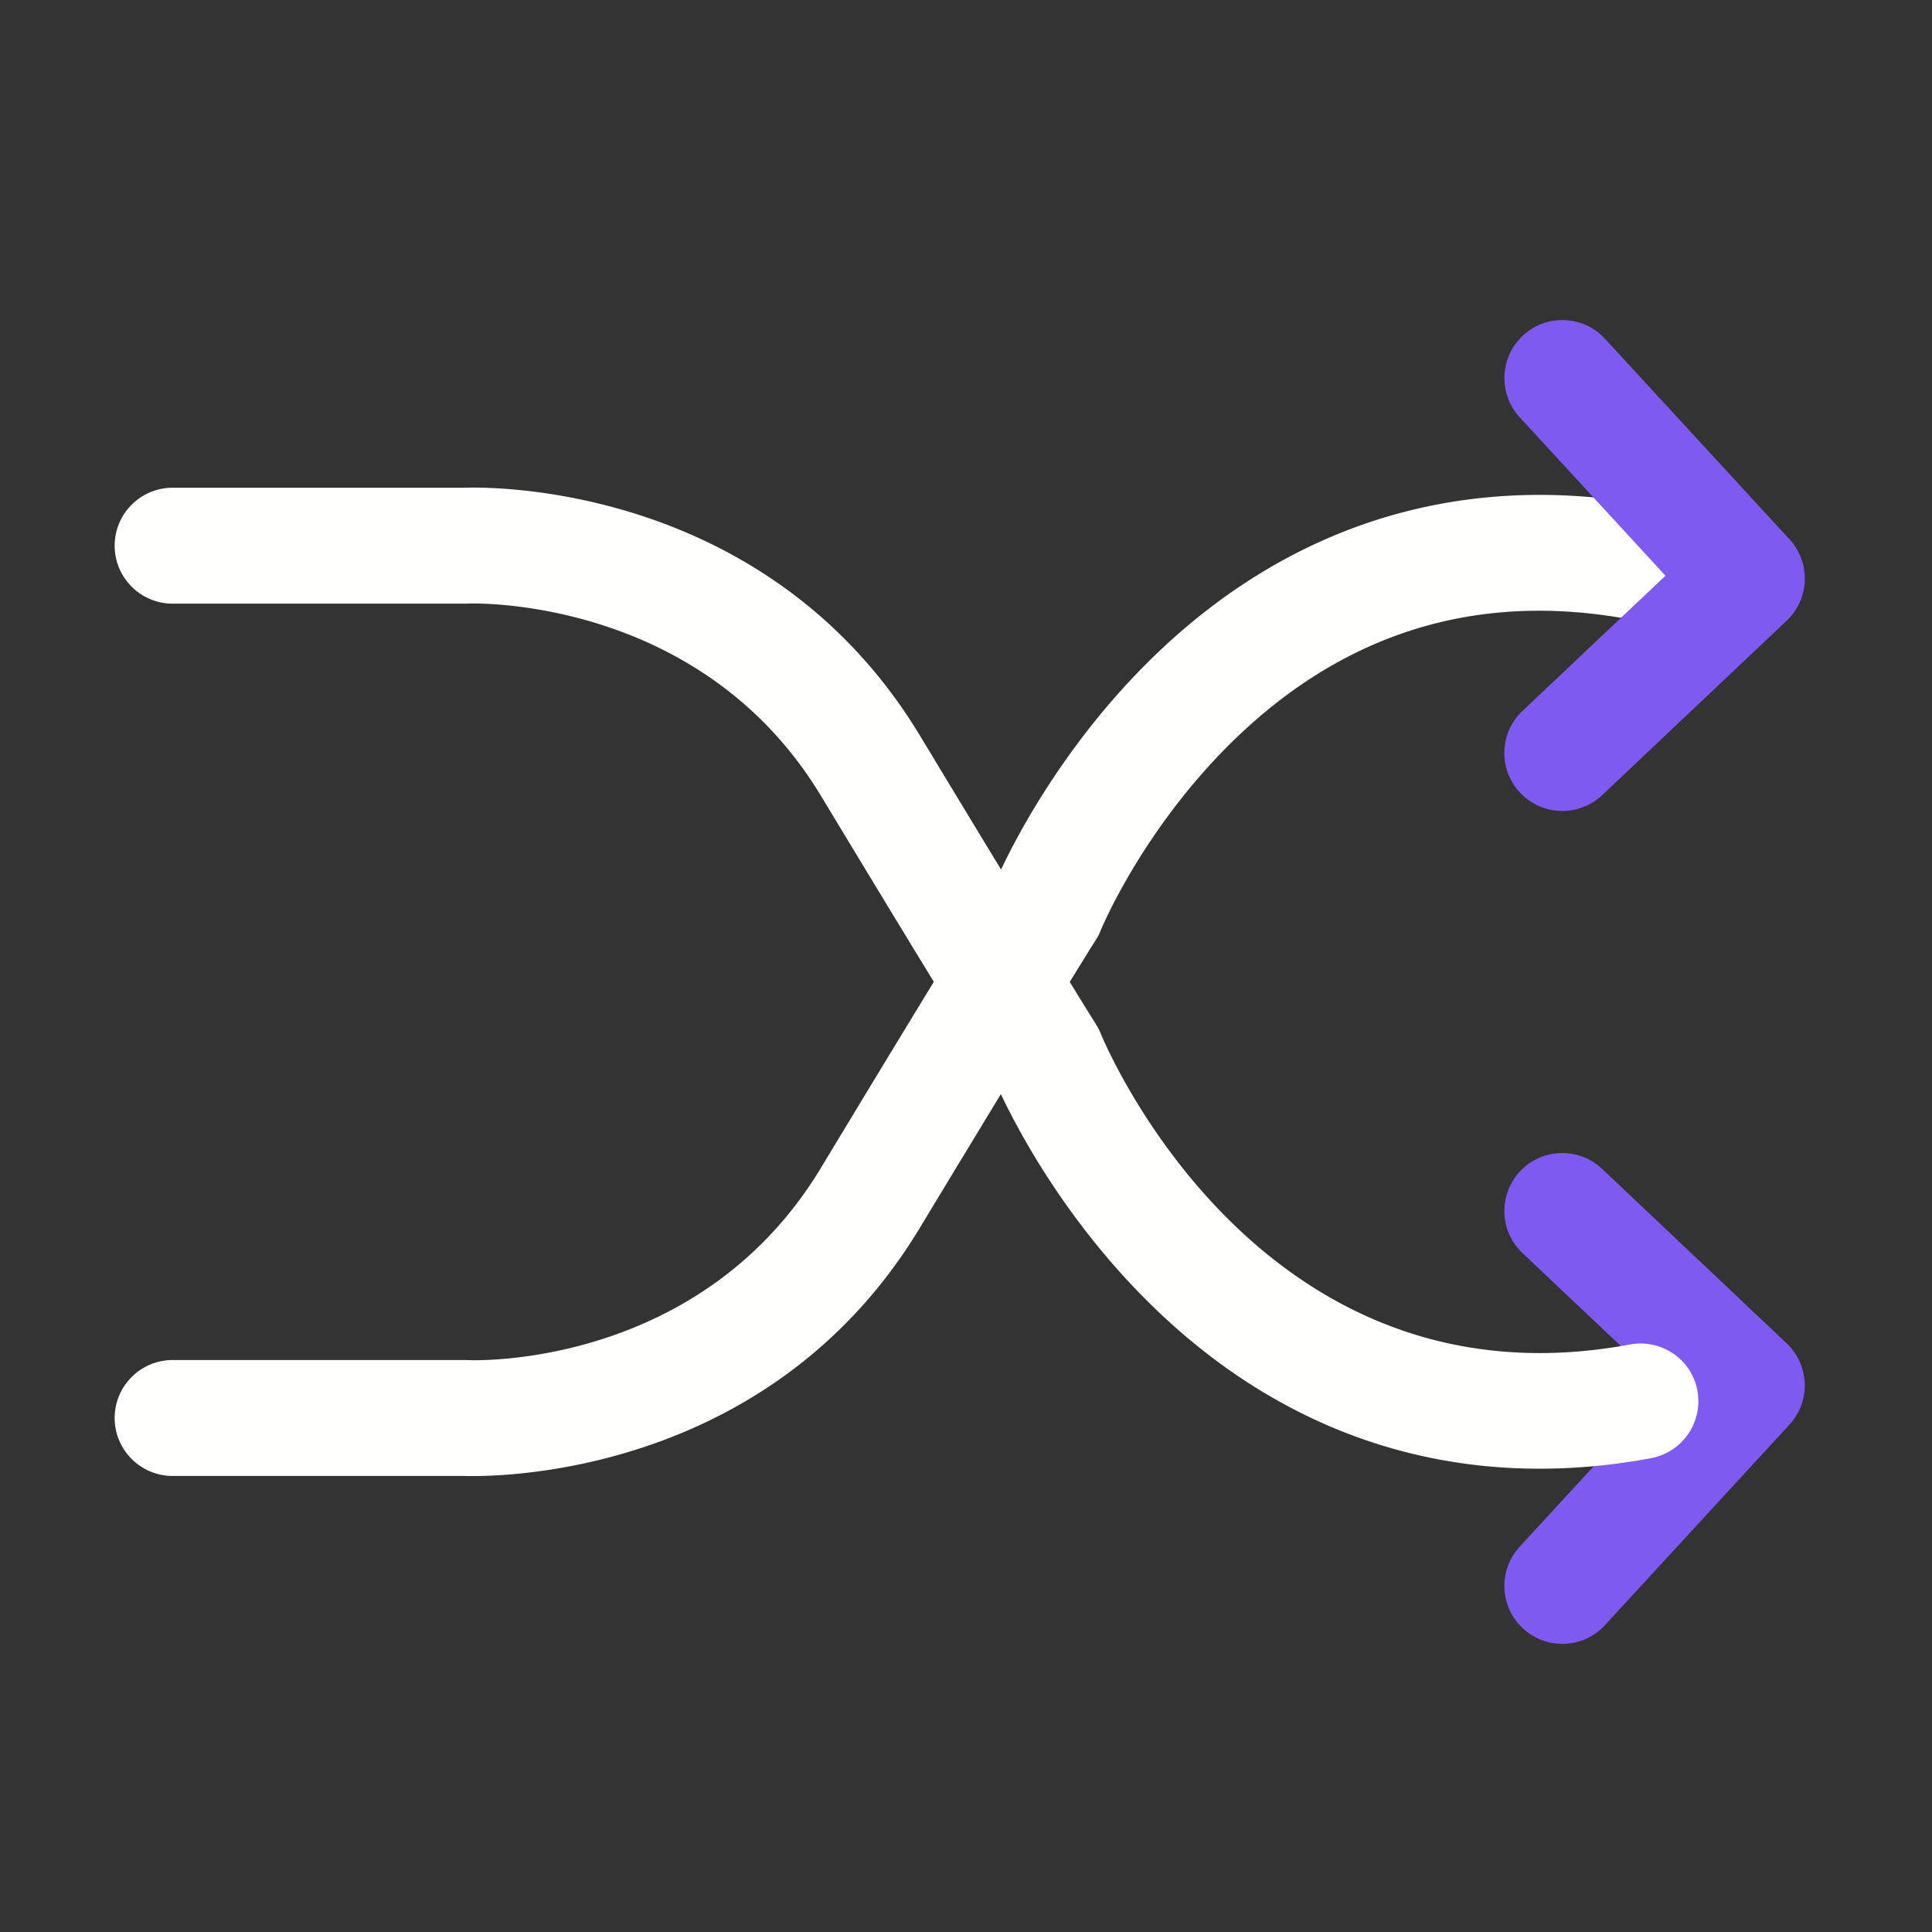 <?xml version="1.0" standalone="no"?><!DOCTYPE svg PUBLIC "-//W3C//DTD SVG 1.1//EN" "http://www.w3.org/Graphics/SVG/1.1/DTD/svg11.dtd"><svg t="1690539918306" class="icon" viewBox="0 0 1024 1024" version="1.1" xmlns="http://www.w3.org/2000/svg" p-id="15621" xmlns:xlink="http://www.w3.org/1999/xlink" width="30" height="30"><rect x="0" y="0" width="1024" height="1024" fill="#333333" stroke="none"/><path d="M828.058 871.27a30.694 30.694 0 0 1-22.579-51.507l77.261-83.968-75.776-71.629c-12.339-11.674-12.851-31.078-1.229-43.418s31.13-12.851 43.418-1.229l97.792 92.467c12.186 11.52 12.902 30.771 1.485 43.11l-97.792 106.291a30.602 30.602 0 0 1-22.579 9.882z" fill="#7f5af0" p-id="15622" data-spm-anchor-id="a313x.7781069.0.i46" class=""></path><path d="M863.898 712.602c-195.277 36.352-277.146-156.723-280.525-164.864-0.666-1.69-1.536-3.328-2.509-4.915-0.102-0.154-3.84-6.042-13.875-22.374 10.035-16.333 13.773-22.221 13.875-22.374 0.973-1.536 1.843-3.174 2.509-4.915 0.205-0.512 21.043-51.046 66.918-97.229 59.75-60.109 131.635-82.893 213.606-67.635 16.691 3.072 32.717-7.885 35.84-24.576a30.72 30.72 0 0 0-24.576-35.84c-101.734-18.893-194.509 10.394-268.39 84.736-42.598 42.906-67.072 88.986-76.186 108.237-11.725-19.251-25.856-42.598-42.957-70.912C406.886 256.358 260.096 257.997 246.118 258.509h-154.624c-16.947 0-30.72 13.773-30.72 30.72s13.773 30.72 30.72 30.72h155.187c0.512 0 0.973 0 1.485-0.051 1.178-0.051 122.573-4.557 186.88 101.786 26.368 43.674 45.773 75.622 59.904 98.714-14.131 23.091-33.536 55.04-59.904 98.714-63.693 105.472-181.965 101.99-186.88 101.786-0.512 0-0.973-0.051-1.485-0.051H91.494c-16.947 0-30.72 13.773-30.72 30.72s13.773 30.72 30.72 30.72h154.573c0.973 0.051 2.56 0.051 4.659 0.051 29.133 0 161.638-7.066 236.8-131.533 17.101-28.314 31.283-51.661 42.957-70.912 9.114 19.251 33.536 65.331 76.186 108.237 59.29 59.699 130.816 90.317 209.306 90.317 19.302 0 39.014-1.843 59.085-5.581a30.72 30.72 0 0 0 24.576-35.84c-3.021-16.538-19.046-27.494-35.738-24.422z" fill="#fffffe" p-id="15623" data-spm-anchor-id="a313x.7781069.0.i42" class=""></path><path d="M828.058 429.824a30.618 30.618 0 0 1-22.323-9.626 30.679 30.679 0 0 1 1.229-43.418l75.776-71.629-77.261-83.968a30.792 30.792 0 0 1 1.792-43.418c12.493-11.52 31.949-10.65 43.418 1.792l97.792 106.291c11.366 12.39 10.701 31.59-1.485 43.11l-97.792 92.467a30.725 30.725 0 0 1-21.146 8.397z" fill="#7f5af0" p-id="15624" data-spm-anchor-id="a313x.7781069.0.i44" class=""></path></svg>